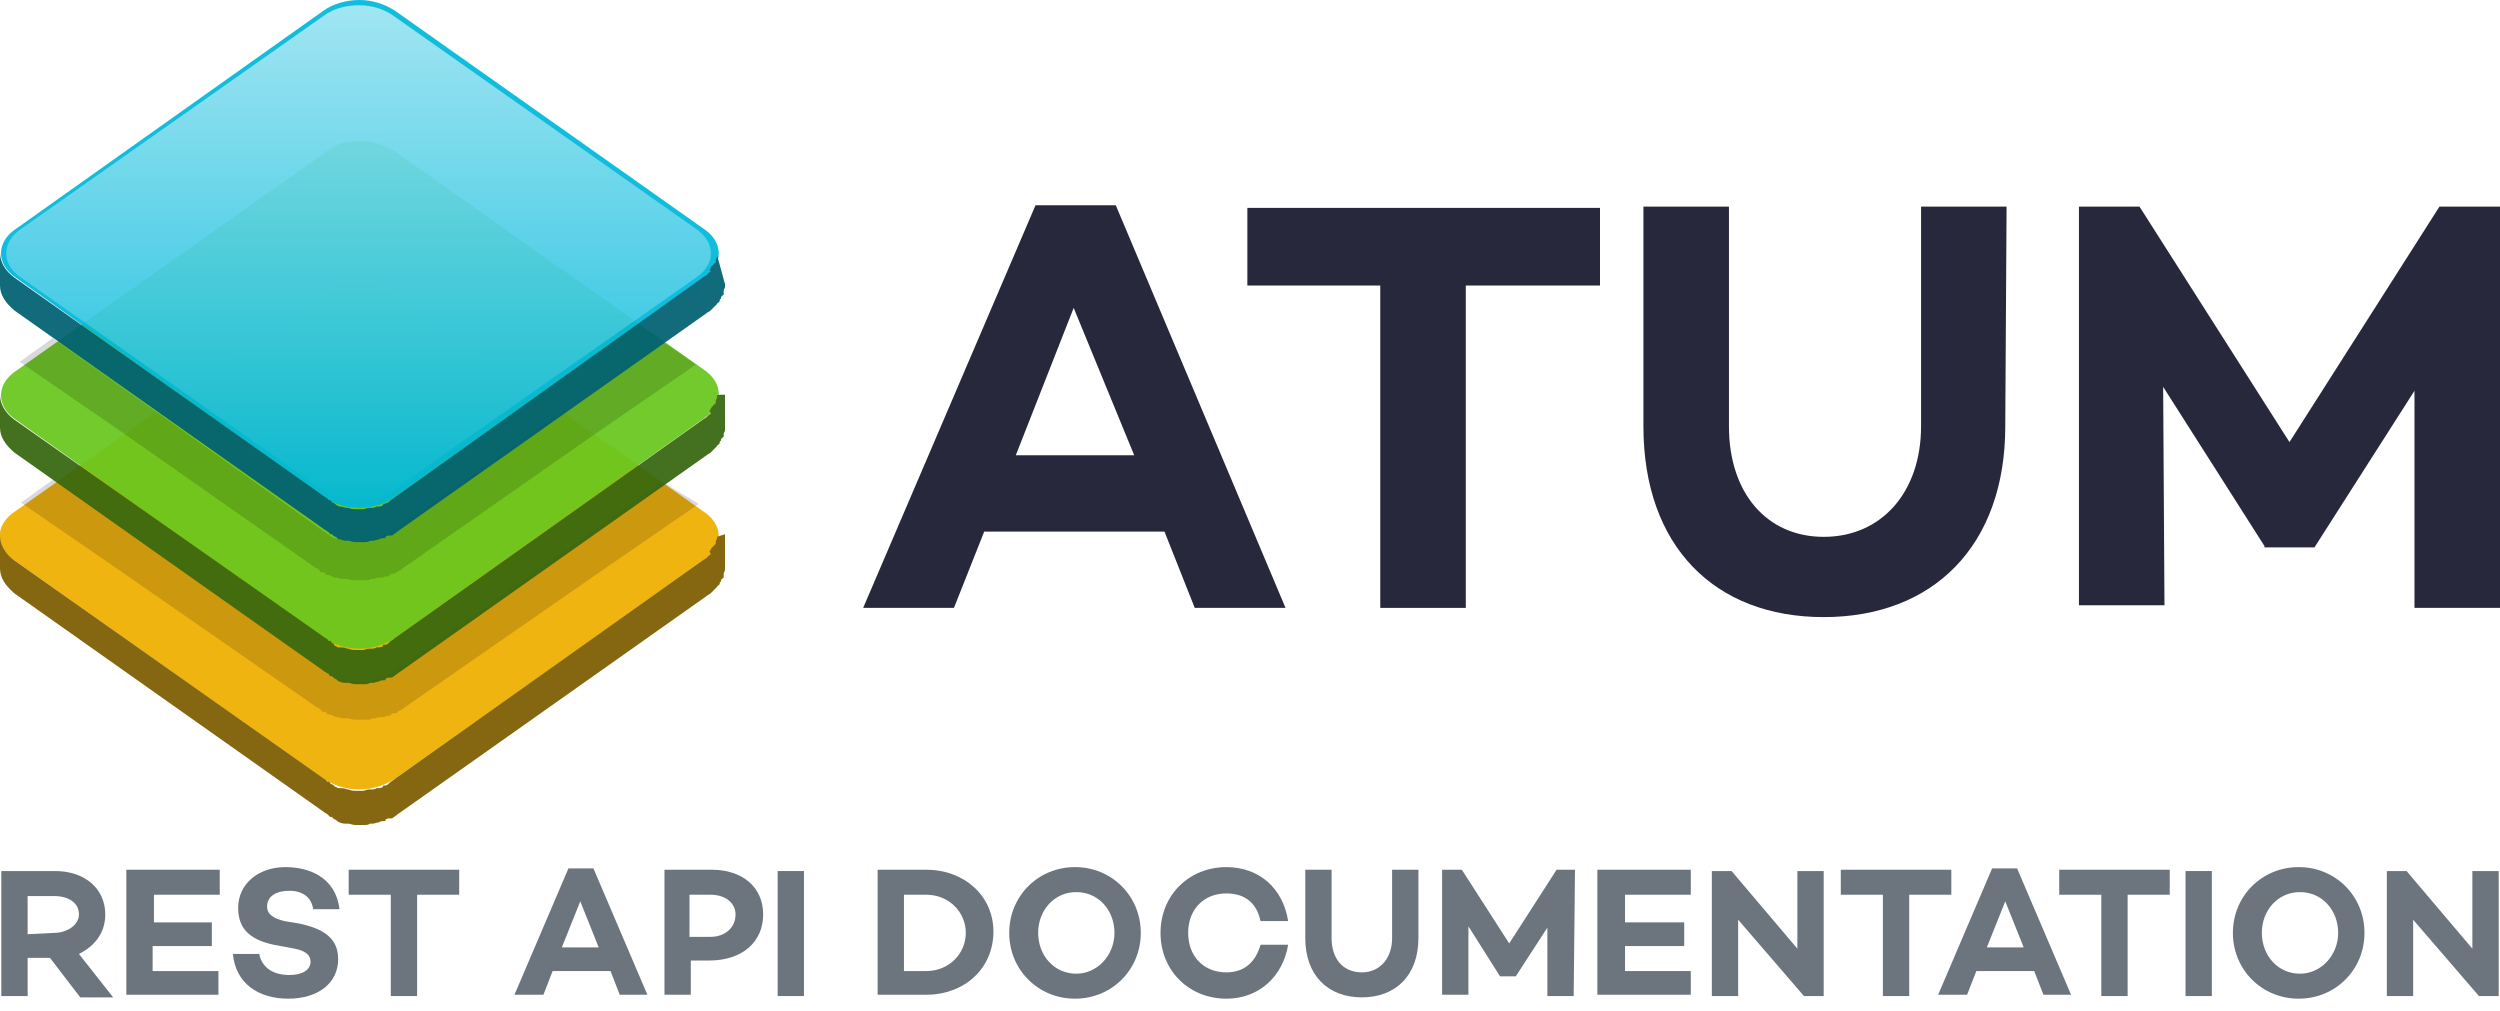 <?xml version="1.0" encoding="utf-8"?>
<!-- Generator: Adobe Illustrator 23.0.1, SVG Export Plug-In . SVG Version: 6.00 Build 0)  -->
<svg version="1.1" id="Layer_1" xmlns="http://www.w3.org/2000/svg" xmlns:xlink="http://www.w3.org/1999/xlink" x="0px" y="0px"
	 width="190px" height="76.8px" viewBox="0 0 190 76.8" style="enable-background:new 0 0 190 76.8;" xml:space="preserve">
<style type="text/css">
	.st0{opacity:0.93;}
	.st1{fill:#EFAF00;}
	.st2{fill:#7C5B00;}
	.st3{opacity:0.15;enable-background:new    ;}
	.st4{fill:#69C61D;}
	.st5{fill:#37670F;}
	.st6{fill:#00B8DB;}
	.st7{fill:url(#SVGID_1_);}
	.st8{fill:#006072;}
	.st9{fill:#27283B;}
	.st10{fill:#6C757D;}
</style>
<g>
	<g>
		<g>
			<g>
				<g class="st0">
					<g>
						<g>
							<path class="st1" d="M27.3,21.5c1,0,1.9,0.3,2.7,0.8l23.5,16.6c1.5,1,1.5,2.7,0,3.7L30,59.2c-0.8,0.5-1.7,0.8-2.7,0.8
								s-1.9-0.3-2.7-0.8L1.1,42.6c-1.5-1-1.5-2.7,0-3.7l23.5-16.6C25.3,21.7,26.3,21.5,27.3,21.5z"/>
						</g>
					</g>
					<path class="st2" d="M54.5,40.8c0,0.1,0,0.2-0.1,0.3c0,0.1,0,0.1,0,0.1v0.1c0,0.1-0.1,0.1-0.1,0.1s0,0.1-0.1,0.1
						c0,0.1-0.1,0.1-0.1,0.1c0,0.1-0.1,0.1-0.1,0.2c0,0.1-0.1,0.1-0.1,0.1C54,42,54,42.1,54,42.1c0,0.1-0.1,0.1-0.1,0.1
						c-0.1,0.1-0.1,0.1-0.1,0.1l-0.1,0.1c-0.1,0.1-0.2,0.1-0.3,0.2L30,59.2c-0.1,0.1-0.3,0.2-0.4,0.3l-0.1,0.1
						c-0.1,0.1-0.2,0.1-0.3,0.1c-0.1,0-0.1,0-0.1,0.1c-0.1,0.1-0.3,0.1-0.4,0.1c0,0,0,0-0.1,0C28.5,60,28.3,60,28.1,60
						C28,60,28,60,28,60c-0.1,0-0.3,0.1-0.4,0.1s-0.2,0-0.3,0c-0.1,0-0.2,0-0.3,0c-0.1,0-0.3,0-0.5-0.1h-0.1
						c-0.2-0.1-0.4-0.1-0.6-0.1c0,0,0,0-0.1,0s-0.1-0.1-0.2-0.1s-0.1-0.1-0.1-0.1c-0.1,0-0.1-0.1-0.2-0.1s-0.1-0.1-0.1-0.1
						c-0.1-0.1-0.1-0.1-0.2-0.1s-0.1-0.1-0.1-0.1c-0.1-0.1-0.2-0.1-0.3-0.2L1.1,42.6C0.4,42.1,0,41.4,0,40.7v2.5
						c0,0.7,0.4,1.3,1.1,1.9l23.5,16.6c0.1,0.1,0.2,0.1,0.3,0.2C25,62,25,62,25,62c0.1,0.1,0.1,0.1,0.2,0.1s0.1,0.1,0.1,0.1
						c0.1,0,0.1,0.1,0.2,0.1s0.1,0.1,0.1,0.1c0.1,0,0.1,0.1,0.2,0.1l0,0l0,0c0.2,0.1,0.4,0.1,0.6,0.1c0,0,0,0,0.1,0l0,0
						c0.1,0,0.3,0.1,0.5,0.1h0.1c0.1,0,0.1,0,0.3,0c0.1,0,0.2,0,0.3,0l0,0c0.1,0,0.3,0,0.4-0.1c0,0,0,0,0.1,0h0.1
						c0.2,0,0.3-0.1,0.5-0.1l0,0l0,0c0.1-0.1,0.3-0.1,0.4-0.1s0.1,0,0.1-0.1c0.1-0.1,0.2-0.1,0.3-0.1c0,0,0,0,0.1,0h0.1
						c0.1-0.1,0.3-0.2,0.4-0.3l23.5-16.6c0.1-0.1,0.2-0.1,0.3-0.2l0.1-0.1c0.1-0.1,0.1-0.1,0.1-0.1s0,0,0.1-0.1l0.1-0.1
						c0.1-0.1,0.1-0.1,0.1-0.1c0-0.1,0.1-0.1,0.1-0.1c0.1-0.1,0.1-0.1,0.1-0.2c0,0,0-0.1,0.1-0.1v-0.1c0,0,0-0.1,0.1-0.1
						c0-0.1,0.1-0.1,0.1-0.1v-0.1v-0.1v-0.1c0-0.1,0.1-0.2,0.1-0.3v-0.1v-0.1v-2.5C54.5,40.8,54.5,40.8,54.5,40.8z"/>
				</g>
				<path class="st3" d="M50.3,36.6L42.7,42L30,51c-0.1,0.1-0.3,0.2-0.4,0.3c0,0,0,0-0.1,0c0,0,0,0-0.1,0c-0.1,0.1-0.2,0.1-0.3,0.1
					c-0.1,0-0.1,0-0.1,0.1c-0.1,0.1-0.3,0.1-0.4,0.1l0,0l0,0c-0.1,0.1-0.3,0.1-0.5,0.1H28c0,0,0,0-0.1,0s-0.3,0.1-0.4,0.1h-0.1
					c-0.1,0-0.2,0-0.3,0c-0.1,0-0.1,0-0.3,0h-0.1c-0.1,0-0.3,0-0.5-0.1l0,0c0,0,0,0-0.1,0c-0.2,0-0.4-0.1-0.6-0.1l0,0l0,0
					c-0.1,0-0.1-0.1-0.2-0.1s-0.1,0-0.1-0.1c-0.1,0-0.1-0.1-0.2-0.1s-0.1-0.1-0.1-0.1c-0.1-0.1-0.1-0.1-0.2-0.1S24.6,51,24.6,51
					c-0.1-0.1-0.2-0.1-0.3-0.2l-12.6-9l-7.6-5.4l-2.5,1.8l7.7,5.3L24,53.7c0.1,0.1,0.3,0.1,0.3,0.2c0.1,0,0.1,0.1,0.1,0.1
					c0.1,0.1,0.1,0.1,0.3,0.1c0.1,0,0.1,0.1,0.1,0.1c0.1,0.1,0.1,0.1,0.3,0.1c0.1,0,0.1,0.1,0.2,0.1s0.1,0.1,0.3,0.1l0,0
					c0,0,0,0,0.1,0c0.2,0.1,0.4,0.1,0.6,0.1h0.1l0,0c0.2,0,0.4,0.1,0.6,0.1h0.1c0.1,0,0.2,0,0.3,0c0.1,0,0.3,0,0.3,0s0,0,0.1,0
					c0.2,0,0.4,0,0.5-0.1c0,0,0,0,0.1,0h0.1c0.2-0.1,0.4-0.1,0.6-0.1c0,0,0,0,0.1,0l0,0c0.1-0.1,0.3-0.1,0.4-0.1s0.1,0,0.1-0.1
					c0.1-0.1,0.2-0.1,0.3-0.1h0.1c0,0,0.1,0,0.1-0.1c0.2-0.1,0.4-0.2,0.5-0.3l14.7-10.2l7.7-5.3L50.3,36.6z"/>
			</g>
			<g>
				<g class="st0">
					<g>
						<g>
							<path class="st4" d="M27.3,10.7c1,0,1.9,0.3,2.7,0.8l23.5,16.6c1.5,1,1.5,2.7,0,3.7L30,48.5c-0.7,0.5-1.7,0.8-2.7,0.8
								s-1.9-0.3-2.7-0.8L1.2,31.9c-1.5-1-1.5-2.7,0-3.7l23.5-16.6C25.3,11,26.3,10.7,27.3,10.7z"/>
						</g>
					</g>
					<path class="st5" d="M54.5,30.1c0,0.1,0,0.2-0.1,0.3c0,0.1,0,0.1,0,0.1v0.1c0,0.1-0.1,0.1-0.1,0.1s0,0.1-0.1,0.1
						c0,0.1-0.1,0.1-0.1,0.1c0,0.1-0.1,0.1-0.1,0.2s-0.1,0.1-0.1,0.1c0.1,0.1,0.1,0.2,0.1,0.2c0,0.1-0.1,0.1-0.1,0.1
						c-0.1,0.1-0.1,0.1-0.1,0.1l-0.1,0.1c-0.1,0.1-0.2,0.1-0.3,0.2L30,48.5c-0.1,0.1-0.3,0.2-0.4,0.3l-0.1,0.1
						C29.4,49,29.3,49,29.2,49c-0.1,0-0.1,0-0.1,0.1c-0.1,0.1-0.3,0.1-0.4,0.1c0,0,0,0-0.1,0c-0.1,0.1-0.3,0.1-0.5,0.1
						c-0.1,0-0.1,0-0.1,0c-0.1,0-0.3,0.1-0.4,0.1s-0.2,0-0.3,0c-0.1,0-0.2,0-0.3,0c-0.1,0-0.3,0-0.5-0.1h-0.1
						c-0.2-0.1-0.4-0.1-0.6-0.1c0,0,0,0-0.1,0s-0.1-0.1-0.2-0.1S25.4,49,25.4,49c0-0.1-0.1-0.1-0.1-0.1c-0.1,0-0.1-0.1-0.1-0.1
						c-0.1-0.1-0.1-0.1-0.2-0.1s-0.1-0.1-0.1-0.1c-0.1-0.1-0.2-0.1-0.3-0.2L1.1,31.9C0.4,31.4,0,30.7,0,30v2.5
						c0,0.7,0.4,1.3,1.1,1.9L24.6,51c0.1,0.1,0.2,0.1,0.3,0.2c0.1,0,0.1,0.1,0.1,0.1c0.1,0.1,0.1,0.1,0.2,0.1s0.1,0.1,0.1,0.1
						c0.1,0,0.1,0.1,0.2,0.1s0.1,0.1,0.1,0.1c0.1,0,0.1,0.1,0.2,0.1l0,0l0,0c0.2,0.1,0.4,0.1,0.6,0.1c0,0,0,0,0.1,0l0,0
						c0.1,0,0.3,0.1,0.5,0.1h0.1c0.1,0,0.1,0,0.3,0c0.1,0,0.2,0,0.3,0l0,0c0.1,0,0.3,0,0.4-0.1c0,0,0,0,0.1,0h0.1
						c0.2,0,0.3-0.1,0.5-0.1l0,0l0,0c0.1-0.1,0.3-0.1,0.4-0.1s0.1,0,0.1-0.1c0.1-0.1,0.2-0.1,0.3-0.1c0,0,0,0,0.1,0h0.1
						c0.1-0.1,0.3-0.2,0.4-0.3l23.5-16.6c0.1-0.1,0.2-0.1,0.3-0.2l0.1-0.1c0.1-0.1,0.1-0.1,0.1-0.1s0,0,0.1-0.1l0.1-0.1
						c0.1-0.1,0.1-0.1,0.1-0.1c0-0.1,0.1-0.1,0.1-0.1c0.1-0.1,0.1-0.1,0.1-0.2c0,0,0-0.1,0.1-0.1v-0.1c0,0,0-0.1,0.1-0.1
						c0-0.1,0.1-0.1,0.1-0.1v-0.1V33v0c0-0.1,0.1-0.2,0.1-0.3v-0.1v-0.1V30C54.5,30,54.5,30,54.5,30.1z"/>
				</g>
				<path class="st3" d="M50.3,25.9l-7.6,5.4l-12.8,9c-0.1,0.1-0.3,0.2-0.4,0.3c0,0,0,0-0.1,0c0,0,0,0-0.1,0
					c-0.1,0.1-0.2,0.1-0.3,0.1s-0.1,0-0.1,0.1c-0.1,0.1-0.3,0.1-0.4,0.1l0,0l0,0C28.4,41,28.2,41,28,41h-0.1c0,0,0,0-0.1,0
					s-0.3,0.1-0.4,0.1h-0.1c-0.1,0-0.2,0-0.3,0c-0.1,0-0.1,0-0.3,0h-0.1c-0.1,0-0.3,0-0.5-0.1l0,0c0,0,0,0-0.1,0
					c-0.2,0-0.4-0.1-0.6-0.1l0,0l0,0c-0.1,0-0.1-0.1-0.2-0.1s-0.1,0-0.1-0.1c-0.1,0-0.1-0.1-0.2-0.1s-0.1-0.1-0.1-0.1
					c-0.1-0.1-0.1-0.1-0.2-0.1s-0.1-0.1-0.1-0.1c-0.1-0.1-0.2-0.1-0.3-0.2l-12.6-9L4,25.7l-2.5,1.8l7.7,5.3l14.7,10.3
					c0.1,0.1,0.3,0.1,0.3,0.2c0.1,0,0.1,0.1,0.1,0.1c0.1,0.1,0.1,0.1,0.3,0.1c0.1,0,0.1,0.1,0.1,0.1c0.1,0.1,0.1,0.1,0.3,0.1
					c0.1,0,0.1,0.1,0.2,0.1s0.1,0.1,0.3,0.1l0,0c0,0,0,0,0.1,0C25.8,44,26,44,26.2,44h0.1l0,0c0.2,0,0.4,0.1,0.6,0.1H27
					c0.1,0,0.2,0,0.3,0c0.1,0,0.3,0,0.3,0s0,0,0.1,0c0.2,0,0.4,0,0.5-0.1c0,0,0,0,0.1,0h0.1c0.2-0.1,0.4-0.1,0.6-0.1c0,0,0,0,0.1,0
					l0,0c0.1-0.1,0.3-0.1,0.4-0.1s0.1,0,0.1-0.1c0.1-0.1,0.2-0.1,0.3-0.1H30c0,0,0.1,0,0.1-0.1c0.2-0.1,0.4-0.2,0.5-0.3L45.2,33
					l7.7-5.3L50.3,25.9z"/>
			</g>
			<g class="st0">
				<g>
					<g>
						<path class="st6" d="M27.3,0c1,0,1.9,0.3,2.7,0.8l23.5,16.6c1.5,1,1.5,2.7,0,3.7L30,37.8c-0.7,0.5-1.7,0.8-2.7,0.8
							s-1.9-0.3-2.7-0.8L1.2,21.1c-1.5-1-1.5-2.7,0-3.7L24.6,0.8C25.3,0.3,26.3,0,27.3,0z"/>
					</g>
				</g>
				<g>
					<g>
						
							<linearGradient id="SVGID_1_" gradientUnits="userSpaceOnUse" x1="27.25" y1="-777.1" x2="27.25" y2="-739.4" gradientTransform="matrix(1 0 0 -1 0 -739)">
							<stop  offset="0" style="stop-color:#00B8DB"/>
							<stop  offset="0.99" style="stop-color:#99E3F1"/>
						</linearGradient>
						<path class="st7" d="M27.3,0.4c1,0,1.9,0.3,2.6,0.8l23,16.2c1.5,1,1.5,2.7,0,3.7L29.8,37.3c-0.7,0.5-1.7,0.8-2.6,0.8
							s-1.9-0.3-2.6-0.8l-23-16.2c-1.5-1-1.5-2.7,0-3.7l23-16.2C25.4,0.6,26.4,0.4,27.3,0.4z"/>
					</g>
				</g>
				<path class="st8" d="M54.5,19.4c0,0.1,0,0.2-0.1,0.3c0,0.1,0,0.1,0,0.1v0.1c0,0.1-0.1,0.1-0.1,0.1s0,0.1-0.1,0.1
					c0,0.1-0.1,0.1-0.1,0.1S54,20.3,54,20.4s-0.1,0.1-0.1,0.1c0.1,0.1,0.1,0.1,0.1,0.1c0,0.1-0.1,0.1-0.1,0.1
					c-0.1,0.1-0.1,0.1-0.1,0.1l-0.1,0.1c-0.1,0.1-0.2,0.1-0.3,0.2L30,37.8c-0.1,0.1-0.3,0.2-0.4,0.3l-0.1,0.1
					c-0.1,0-0.3,0.1-0.3,0.1s-0.1,0-0.1,0.1c-0.1,0.1-0.3,0.1-0.4,0.1c0,0,0,0-0.1,0c-0.1,0.1-0.3,0.1-0.5,0.1c-0.1,0-0.1,0-0.1,0
					c-0.1,0-0.3,0.1-0.4,0.1s-0.2,0-0.3,0s-0.2,0-0.3,0c-0.1,0-0.3,0-0.5-0.1h-0.1c-0.2,0-0.4-0.1-0.5-0.1h-0.1
					c-0.1,0-0.1-0.1-0.2-0.1s-0.1-0.1-0.1-0.1c-0.1,0-0.1-0.1-0.2-0.1s-0.1-0.1-0.1-0.1C25.1,38,25,38,25,38c-0.1,0-0.1-0.1-0.1-0.1
					c-0.1-0.1-0.2-0.1-0.3-0.2L1.1,21.1C0.4,20.6,0,19.9,0,19.2v2.5c0,0.7,0.4,1.3,1.1,1.9l23.5,16.6c0.1,0.1,0.2,0.1,0.3,0.2
					c0.1,0,0.1,0.1,0.1,0.1c0.1,0.1,0.1,0.1,0.2,0.1s0.1,0.1,0.1,0.1c0.1,0,0.1,0.1,0.2,0.1s0.1,0.1,0.1,0.1c0.1,0,0.1,0.1,0.2,0.1
					l0,0c0,0,0,0,0.1,0c0.2,0.1,0.4,0.1,0.5,0.1c0,0,0,0,0.1,0l0,0c0.1,0,0.3,0.1,0.5,0.1h0.1c0.1,0,0.1,0,0.3,0s0.2,0,0.3,0l0,0
					c0.1,0,0.3,0,0.4-0.1c0,0,0,0,0.1,0h0.1c0.2,0,0.3-0.1,0.5-0.1l0,0l0,0c0.1-0.1,0.3-0.1,0.4-0.1s0.1,0,0.1-0.1
					c0.1-0.1,0.2-0.1,0.3-0.1c0,0,0,0,0.1,0h0.1c0.1-0.1,0.3-0.2,0.4-0.3l23.5-16.6c0.1-0.1,0.2-0.1,0.3-0.2l0.1-0.1
					c0.1-0.1,0.1-0.1,0.1-0.1s0,0,0.1-0.1l0.1-0.1c0.1-0.1,0.1-0.1,0.1-0.1c0-0.1,0.1-0.1,0.1-0.1c0.1-0.1,0.1-0.1,0.1-0.2
					c0,0,0-0.1,0.1-0.1v-0.1c0,0,0-0.1,0.1-0.1c0-0.1,0.1-0.1,0.1-0.1v-0.1v-0.1v-0.1c0-0.1,0.1-0.2,0.1-0.3v-0.1v-0.1L54.5,19.4
					C54.5,19.3,54.5,19.3,54.5,19.4z"/>
			</g>
		</g>
		<g>
			<g>
				<path class="st9" d="M74.8,40.4l-2.3,5.8h-6.9l13.1-30.6h6.1l12.9,30.6h-6.9l-2.3-5.8H74.8L74.8,40.4L74.8,40.4z M81.6,23.4
					l-4.4,11.2h9L81.6,23.4z"/>
				<path class="st9" d="M111.4,21.7v24.5h-6.5V21.7H94.8v-5.9h26.8v5.9H111.4z"/>
				<path class="st9" d="M152.4,32.4c0,9.1-5.5,14.5-13.8,14.5s-13.7-5.4-13.7-14.5V15.7h6.5v16.7c0,5.1,2.9,8.4,7.2,8.4
					c4.4,0,7.4-3.4,7.4-8.4V15.7h6.5L152.4,32.4L152.4,32.4z"/>
				<path class="st9" d="M190,46.2h-6.5V29.7l-7.6,11.9h-3.8v-0.1l-7.7-12.1l0.1,16.6H158V15.7h4.6L174,33.6l11.4-17.9h4.6V46.2
					L190,46.2z"/>
			</g>
		</g>
	</g>
	<g>
		<path class="st10" d="M2.1,72.7v3h-2v-9.5h4.1c2.2,0,3.8,1.3,3.8,3.3c0,1.4-0.8,2.4-2,3l2.6,3.3H6.1l-2.3-3H2.1V72.7z M4.1,70.9
			c1,0,1.9-0.6,1.9-1.4c0-0.9-0.8-1.4-1.9-1.4h-2V71L4.1,70.9L4.1,70.9z"/>
		<path class="st10" d="M11.6,70.1h4.5v1.8h-4.5v1.9h5v1.8h-7v-9.5h7.1V68h-5v2.1H11.6z"/>
		<path class="st10" d="M25.8,69.1h-2c-0.1-0.8-0.7-1.4-1.8-1.4c-1,0-1.7,0.4-1.7,1.2c0,0.6,0.5,0.9,1.3,1.1l1.2,0.2
			c1.8,0.4,2.9,1.1,2.9,2.7c0,1.8-1.5,3-3.8,3s-4-1.2-4.2-3.4h2c0.2,1,1,1.6,2.3,1.6c1,0,1.6-0.4,1.6-1c0-0.4-0.2-0.8-1.2-1
			l-1.6-0.3c-1.9-0.4-2.7-1.3-2.7-2.8c0-1.8,1.5-3.1,3.6-3.1C23.4,65.9,25.5,66.6,25.8,69.1z"/>
		<path class="st10" d="M31.7,68v7.7h-2V68h-3.2v-1.9h8.4V68H31.7z"/>
		<path class="st10" d="M42,73.8l-0.7,1.8h-2.2l4.1-9.6h1.9l4.1,9.6h-2.1l-0.7-1.8H42z M44.1,68.5L42.7,72h2.8L44.1,68.5z"/>
		<path class="st10" d="M54.1,66.1c2.3,0,3.9,1.3,3.9,3.4S56.4,73,53.9,73h-1.4v2.6h-2v-9.5H54.1z M54,71.2c1.1,0,1.9-0.7,1.9-1.7
			c0-0.9-0.8-1.5-1.9-1.5h-1.6v3.2H54z"/>
		<path class="st10" d="M61.1,75.7h-2v-9.5h2V75.7z"/>
		<path class="st10" d="M70.4,66.1c2.9,0,5.1,2,5.1,4.7c0,2.8-2.2,4.8-5.1,4.8h-3.7v-9.5H70.4z M70.4,73.8c1.7,0,3-1.3,3-2.9
			s-1.3-2.9-3-2.9h-1.7v5.8H70.4z"/>
		<path class="st10" d="M86.7,70.9c0,2.8-2.2,5-5,5s-5-2.2-5-5s2.2-5,5-5S86.7,68.1,86.7,70.9z M84.7,70.9c0-1.7-1.2-3.1-2.9-3.1
			c-1.7,0-2.9,1.4-2.9,3.1s1.2,3.1,2.9,3.1C83.4,74,84.7,72.6,84.7,70.9z"/>
		<path class="st10" d="M95.8,71.8h2.1c-0.4,2.4-2.2,4.1-4.7,4.1c-2.8,0-5-2.1-5-5s2.2-5,5-5c2.5,0,4.3,1.6,4.7,4.1h-2.1
			c-0.3-1.4-1.2-2.1-2.6-2.1c-1.7,0-2.9,1.2-2.9,3s1.2,3,2.9,3C94.5,73.9,95.4,73.2,95.8,71.8z"/>
		<path class="st10" d="M107.8,71.3c0,2.8-1.7,4.5-4.3,4.5c-2.6,0-4.3-1.7-4.3-4.5v-5.2h2v5.2c0,1.6,0.9,2.6,2.3,2.6
			s2.3-1.1,2.3-2.6v-5.2h2V71.3z"/>
		<path class="st10" d="M119.6,75.7h-2v-5.2l-2.4,3.7H114l0,0l-2.4-3.8v5.2h-2v-9.5h1.5l3.6,5.6l3.6-5.6h1.4L119.6,75.7L119.6,75.7z
			"/>
		<path class="st10" d="M123.5,70.1h4.5v1.8h-4.5v1.9h5v1.8h-7.1v-9.5h7.1V68h-5V70.1z"/>
		<path class="st10" d="M138.7,75.7h-1.6l-5-5.8v5.8h-2v-9.5h1.5l5,5.9v-5.9h2v9.5H138.7z"/>
		<path class="st10" d="M145.1,68v7.7h-2V68h-3.2v-1.9h8.4V68H145.1z"/>
		<path class="st10" d="M150.2,73.8l-0.7,1.8h-2.2l4.1-9.6h1.9l4.1,9.6h-2.1l-0.7-1.8H150.2z M152.4,68.5L151,72h2.8L152.4,68.5z"/>
		<path class="st10" d="M161.7,68v7.7h-2V68h-3.2v-1.9h8.4V68H161.7z"/>
		<path class="st10" d="M168.1,75.7h-2v-9.5h2V75.7z"/>
		<path class="st10" d="M179.7,70.9c0,2.8-2.2,5-5,5s-5-2.2-5-5s2.2-5,5-5S179.7,68.1,179.7,70.9z M177.7,70.9
			c0-1.7-1.2-3.1-2.9-3.1s-2.9,1.4-2.9,3.1s1.2,3.1,2.9,3.1C176.4,74,177.7,72.6,177.7,70.9z"/>
		<path class="st10" d="M190,75.7h-1.6l-5-5.8v5.8h-2v-9.5h1.5l5,5.9v-5.9h2v9.5H190z"/>
	</g>
</g>
</svg>
